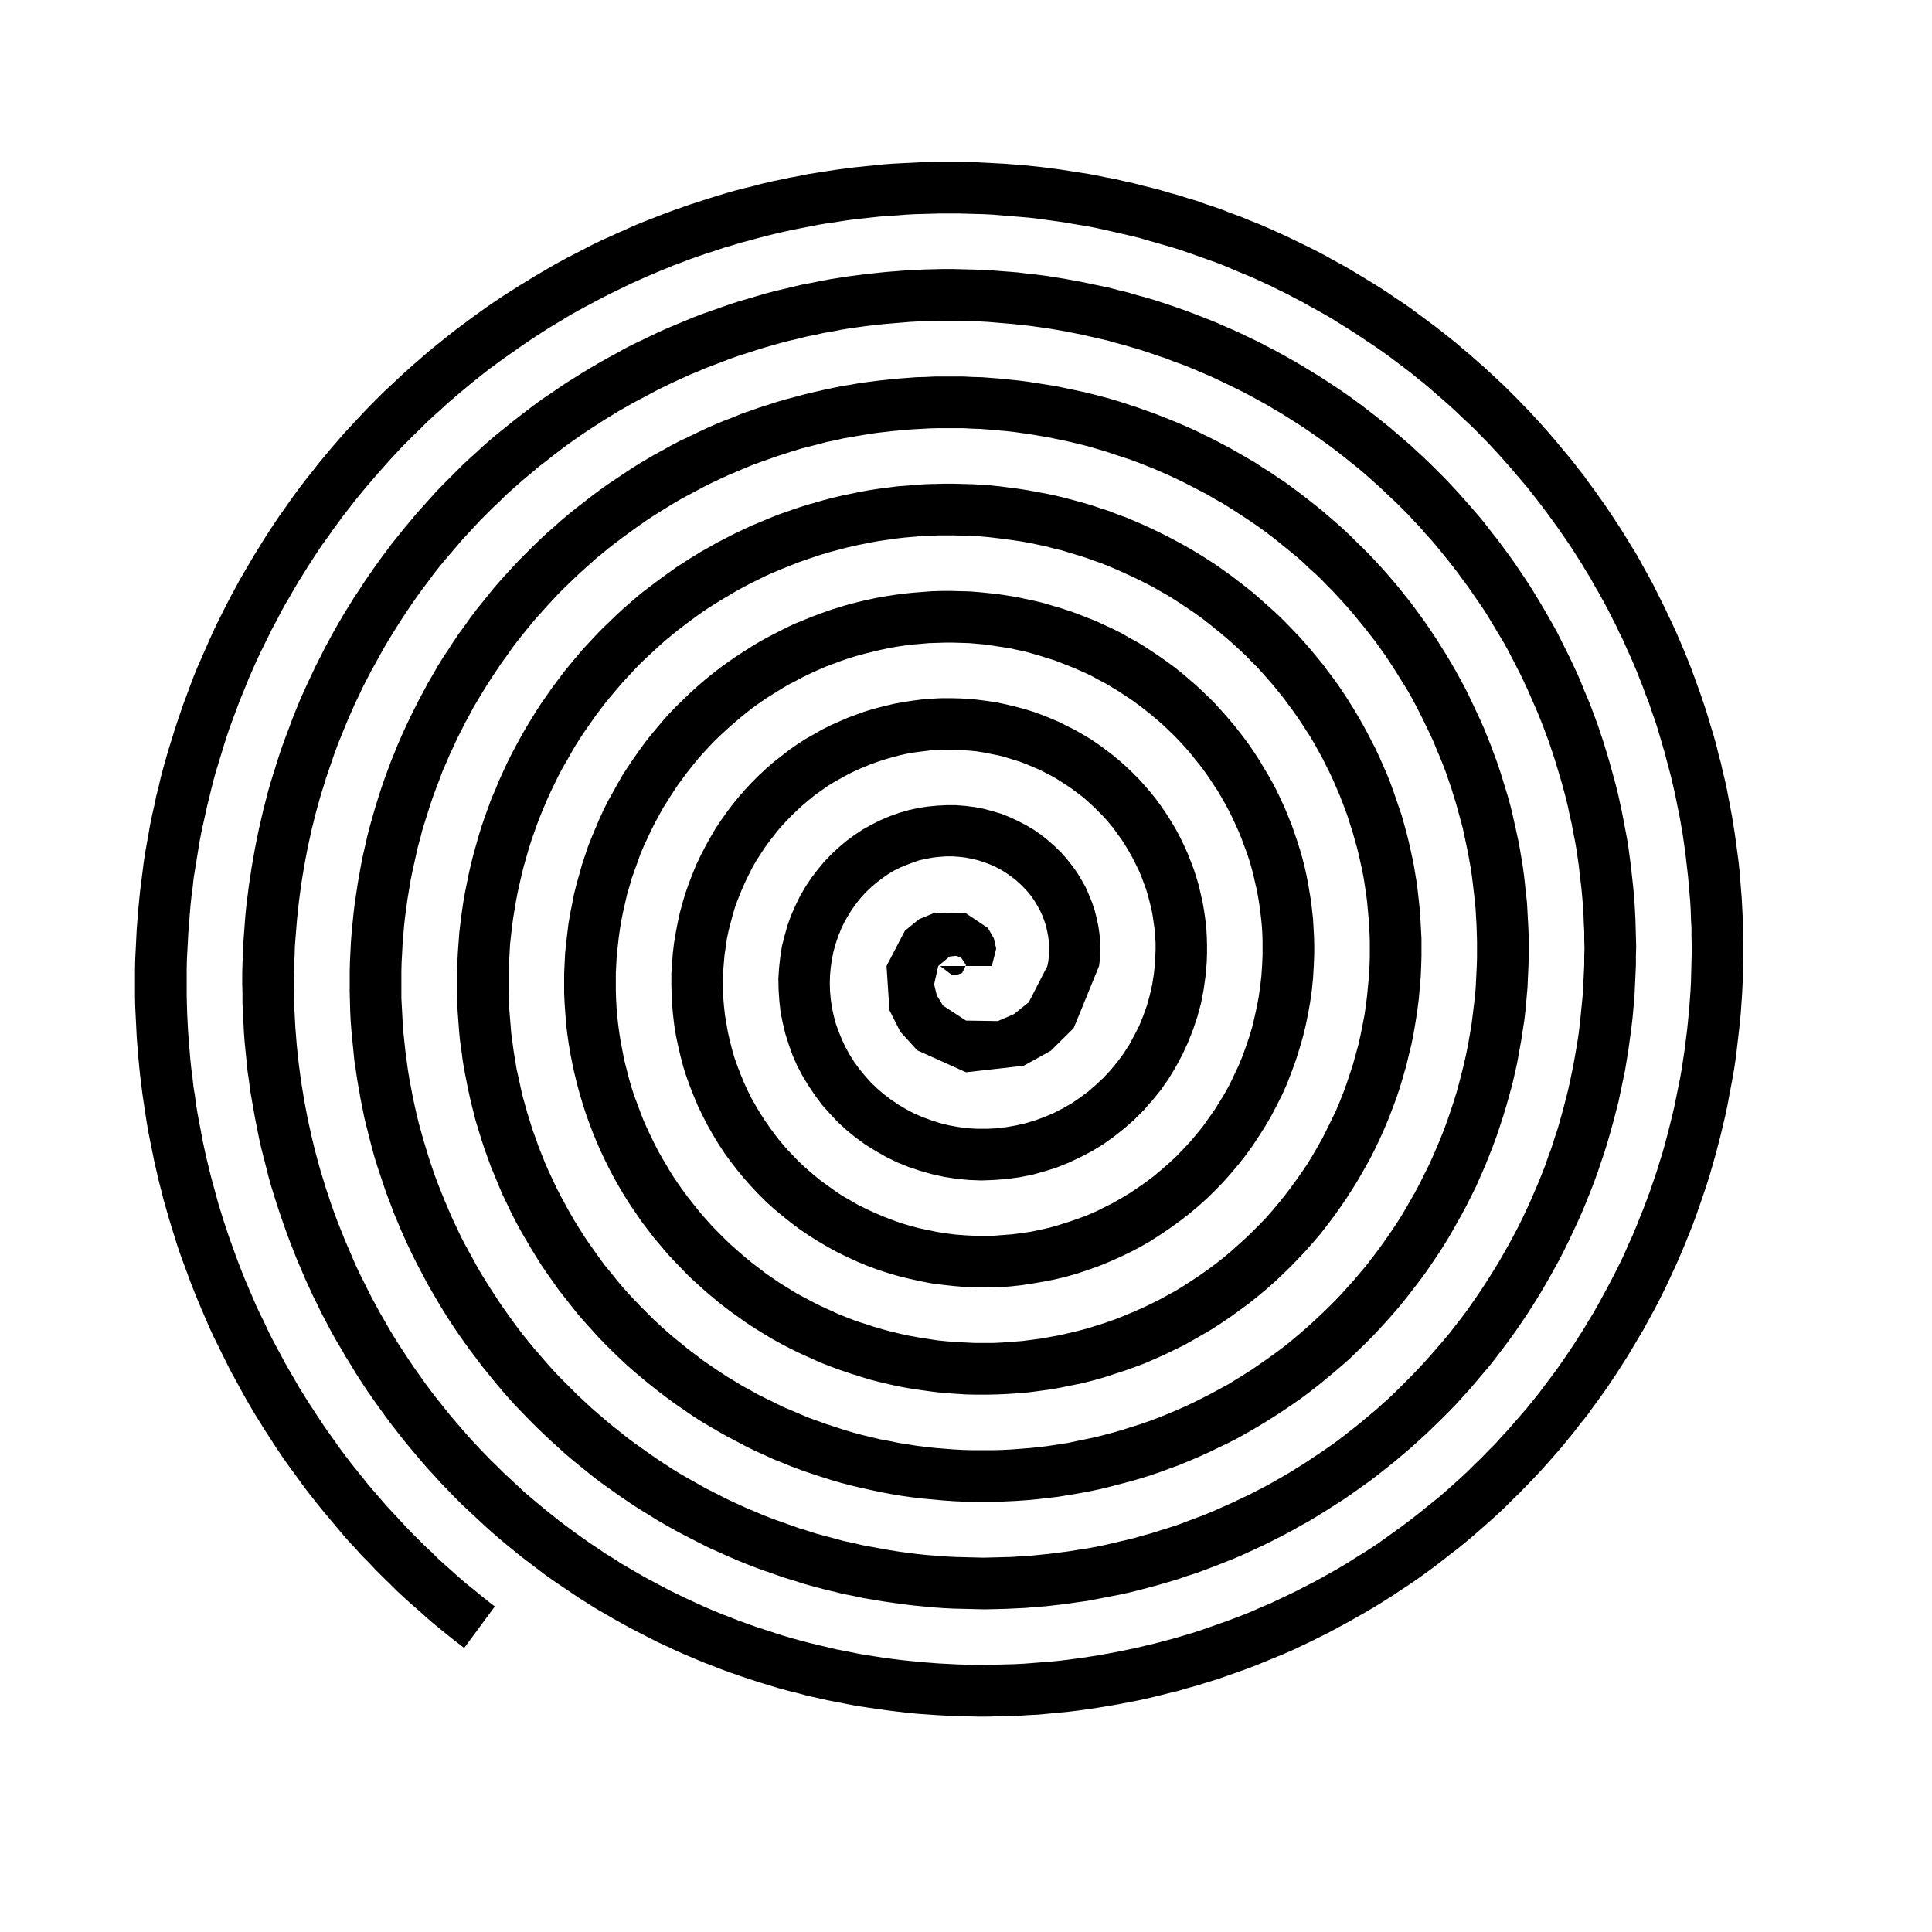 <?xml version="1.0" encoding="utf-8"?>
<svg id="svg-filter" viewBox="0 0 800 800" xmlns="http://www.w3.org/2000/svg"><path fill="currentColor" d="M410.7,400 412.5,392.8 411.5,388.5 409.1,384.3 400,378.2 387.2,377.9 380.6,380.6 374.7,385.4 367.1,400 368.3,418.3 372.8,427.2 379.8,434.9 400,444 423.9,441.3 435.1,435.1 444.6,425.7 455.1,400 455.5,396.8 455.6,393.5 455.5,390.2 455.3,386.9 454.8,383.5 454.1,380.2 453.3,377 452.2,373.7 450.9,370.5 449.5,367.3 447.8,364.3 446,361.3 443.9,358.4 441.7,355.6 439.3,352.9 436.7,350.4 434,348 431.1,345.7 428.1,343.6 424.9,341.7 421.6,340 418.2,338.4 414.7,337 411,335.9 407.3,334.9 403.6,334.2 399.7,333.7 395.8,333.4 391.9,333.4 388,333.6 384,334 380.1,334.6 376.1,335.5 372.3,336.6 368.4,338 364.6,339.6 361,341.4 357.4,343.4 353.9,345.7 350.5,348.2 347.3,350.9 344.2,353.8 341.2,356.9 338.5,360.2 335.9,363.6 333.5,367.2 331.3,371 329.4,374.9 327.6,379 326.1,383.1 324.9,387.4 323.8,391.7 323.1,396.2 322.6,400.7 322.3,405.2 322.4,409.8 322.7,414.4 323.2,419 324.1,423.5 325.2,428.1 326.6,432.5 328.2,437 330.1,441.3 332.3,445.5 334.8,449.6 337.5,453.6 340.4,457.5 343.6,461.1 347,464.7 350.6,468 354.4,471.1 358.4,474 362.6,476.6 367,479.1 371.5,481.3 376.2,483.2 381,484.8 385.9,486.2 390.9,487.3 396,488.1 401.2,488.6 406.4,488.8 411.6,488.6 416.8,488.2 422,487.5 427.2,486.5 432.3,485.1 437.4,483.5 442.4,481.5 447.3,479.2 452.1,476.7 456.7,473.9 461.2,470.7 465.5,467.3 469.6,463.7 473.5,459.8 477.2,455.6 480.7,451.3 483.9,446.7 486.8,441.9 489.5,436.9 491.9,431.7 494,426.4 495.8,421 497.3,415.5 498.4,409.8 499.2,404.1 499.7,398.3 499.8,394.8 499.8,391.2 499.7,387.7 499.5,384.2 499.1,380.7 498.6,377.2 498,373.7 497.2,370.2 496.4,366.7 495.4,363.3 494.3,359.9 493,356.5 491.7,353.2 490.2,349.9 488.6,346.6 486.9,343.4 485,340.2 483.1,337.2 481,334.1 478.9,331.2 476.6,328.3 474.2,325.5 471.7,322.7 469.1,320.1 466.4,317.5 463.7,315.1 460.8,312.7 457.8,310.4 454.8,308.2 451.7,306.1 448.5,304.2 445.2,302.3 441.8,300.6 438.4,298.9 434.9,297.4 431.4,296 427.8,294.7 424.2,293.6 420.5,292.6 416.7,291.7 413,290.9 409.1,290.3 405.3,289.8 401.5,289.4 397.6,289.2 393.7,289.1 389.8,289.1 385.9,289.3 382,289.6 378.1,290.1 374.2,290.7 370.3,291.4 366.5,292.3 362.6,293.3 358.8,294.4 355.1,295.7 351.3,297.1 347.6,298.7 344,300.3 340.4,302.1 336.9,304.1 333.4,306.1 330,308.3 326.7,310.6 323.5,313.1 320.3,315.6 317.2,318.3 314.2,321.1 311.3,324 308.5,327 305.8,330.1 303.2,333.3 300.8,336.5 298.4,339.9 296.1,343.4 294,347 292,350.6 290.1,354.3 288.3,358.1 286.7,362 285.2,365.9 283.8,369.9 282.6,373.9 281.5,378 280.6,382.1 279.8,386.3 279.1,390.5 278.6,394.7 278.3,398.9 278,403.2 278,407.5 278.1,411.8 278.3,416.1 278.7,420.3 279.2,424.6 279.9,428.9 280.8,433.1 281.8,437.4 282.9,441.6 284.2,445.7 285.7,449.9 287.3,453.9 289,458 290.9,461.9 292.9,465.8 295.1,469.7 297.4,473.5 299.8,477.2 302.4,480.8 305.1,484.3 307.9,487.7 310.9,491.1 313.9,494.3 317.1,497.5 320.4,500.5 323.9,503.4 327.4,506.2 331,508.9 334.8,511.5 338.6,513.9 342.5,516.2 346.5,518.4 350.6,520.4 354.7,522.3 359,524.1 363.3,525.7 367.6,527.1 372,528.4 376.5,529.5 381,530.5 385.6,531.4 390.2,532 394.8,532.5 399.4,532.9 404.1,533.1 408.7,533.1 413.4,533 418.1,532.7 422.8,532.2 427.4,531.5 432.1,530.7 436.7,529.8 441.3,528.7 445.9,527.4 450.4,525.9 454.9,524.3 459.3,522.5 463.6,520.6 468,518.5 472.2,516.3 476.4,513.9 480.4,511.3 484.4,508.6 488.3,505.8 492.2,502.8 495.9,499.7 499.5,496.5 503,493.1 506.4,489.6 509.6,486 512.8,482.2 515.8,478.4 518.7,474.4 521.4,470.3 524,466.2 526.5,461.9 528.8,457.5 531,453.1 533,448.6 534.8,443.9 536.5,439.3 538,434.5 539.4,429.7 540.6,424.9 541.6,420 542.5,415 543.2,410.1 543.7,405 544,400 544.2,395 544.2,391.3 544.1,387.7 543.9,384.1 543.7,380.5 543.3,376.9 542.9,373.3 542.3,369.7 541.7,366.1 541,362.5 540.2,358.9 539.3,355.4 538.3,351.9 537.2,348.4 536,344.9 534.8,341.4 533.4,338 532,334.6 530.5,331.3 528.9,327.9 527.2,324.6 525.4,321.4 523.5,318.2 521.6,315 519.6,311.9 517.5,308.8 515.3,305.8 513,302.8 510.7,299.9 508.3,297.1 505.8,294.3 503.3,291.5 500.6,288.8 497.9,286.2 495.2,283.7 492.3,281.2 489.5,278.8 486.5,276.4 483.5,274.2 480.4,272 477.3,269.9 474.1,267.8 470.8,265.8 467.5,264 464.2,262.1 460.8,260.4 457.3,258.8 453.9,257.2 450.3,255.8 446.8,254.4 443.2,253.1 439.5,251.9 435.8,250.8 432.1,249.7 428.4,248.8 424.6,248 420.9,247.2 417.1,246.6 413.2,246 409.4,245.6 405.5,245.2 401.7,244.9 397.8,244.8 393.9,244.7 390,244.7 386.1,244.8 382.2,245.1 378.3,245.4 374.4,245.8 370.6,246.3 366.7,246.9 362.8,247.6 359,248.4 355.2,249.3 351.3,250.3 347.6,251.4 343.8,252.6 340.1,253.9 336.4,255.3 332.7,256.8 329,258.3 325.4,260 321.9,261.8 318.4,263.6 314.9,265.5 311.4,267.6 308.1,269.7 304.7,271.9 301.4,274.2 298.2,276.5 295,279 291.9,281.5 288.9,284.1 285.9,286.8 283,289.6 280.1,292.4 277.3,295.3 274.6,298.3 272,301.4 269.4,304.5 266.9,307.7 264.5,311 262.2,314.3 259.9,317.7 257.7,321.1 255.7,324.6 253.7,328.2 251.7,331.8 249.9,335.4 248.2,339.1 246.6,342.9 245,346.7 243.5,350.5 242.2,354.4 240.9,358.3 239.8,362.3 238.7,366.2 237.7,370.2 236.9,374.3 236.1,378.3 235.4,382.4 234.9,386.5 234.4,390.7 234,394.8 233.8,398.9 233.6,403.1 233.6,407.3 233.6,411.4 233.8,415.6 234.1,419.8 234.4,424 234.9,428.1 235.5,432.3 236.2,436.4 237,440.5 237.9,444.6 238.9,448.7 240,452.8 241.2,456.8 242.5,460.9 243.9,464.8 245.4,468.8 247,472.7 248.7,476.6 250.5,480.4 252.4,484.2 254.4,488 256.5,491.7 258.7,495.4 261,499 263.4,502.5 265.8,506 268.4,509.4 271,512.8 273.8,516.1 276.6,519.4 279.5,522.5 282.5,525.6 285.5,528.7 288.7,531.6 291.9,534.5 295.2,537.3 298.5,540 302,542.7 305.5,545.2 309,547.7 312.7,550.1 316.4,552.4 320.1,554.6 323.9,556.7 327.8,558.7 331.7,560.6 335.7,562.4 339.7,564.2 343.8,565.8 347.9,567.3 352,568.7 356.2,570 360.4,571.3 364.7,572.4 369,573.4 373.3,574.3 377.7,575.1 382,575.7 386.4,576.3 390.8,576.8 395.2,577.1 399.7,577.4 404.1,577.5 408.5,577.5 413,577.4 417.4,577.2 421.9,576.9 426.3,576.5 430.8,575.9 435.2,575.3 439.6,574.5 444,573.6 448.4,572.7 452.7,571.6 457,570.4 461.3,569 465.6,567.6 469.8,566.1 474.1,564.5 478.2,562.7 482.3,560.9 486.4,558.9 490.5,556.9 494.4,554.7 498.4,552.4 502.3,550.1 506.1,547.6 509.8,545.1 513.5,542.4 517.2,539.7 520.8,536.8 524.3,533.9 527.7,530.9 531,527.8 534.3,524.6 537.5,521.3 540.7,517.9 543.7,514.5 546.7,511 549.5,507.4 552.3,503.7 555,499.9 557.6,496.1 560.1,492.2 562.5,488.3 564.8,484.3 567.1,480.2 569.2,476.1 571.2,471.9 573.1,467.7 574.9,463.4 576.6,459 578.2,454.7 579.7,450.2 581,445.8 582.3,441.3 583.4,436.7 584.5,432.2 585.4,427.6 586.2,422.9 586.9,418.3 587.5,413.6 587.9,409 588.3,404.3 588.5,399.5 588.6,395.9 588.6,392.2 588.6,388.5 588.4,384.9 588.2,381.2 588,377.5 587.6,373.8 587.2,370.2 586.8,366.5 586.2,362.9 585.6,359.2 584.9,355.6 584.1,352 583.3,348.4 582.4,344.8 581.4,341.2 580.4,337.6 579.2,334.1 578,330.6 576.8,327.1 575.5,323.6 574.1,320.1 572.6,316.7 571.1,313.3 569.5,309.9 567.8,306.6 566.1,303.3 564.3,300 562.4,296.7 560.5,293.5 558.5,290.3 556.5,287.2 554.4,284.1 552.2,281 549.9,278 547.7,275 545.3,272.1 542.9,269.2 540.4,266.3 537.9,263.5 535.3,260.8 532.7,258.1 530,255.4 527.2,252.8 524.4,250.3 521.6,247.8 518.7,245.3 515.7,242.9 512.7,240.6 509.7,238.3 506.6,236.1 503.5,233.9 500.3,231.8 497.1,229.8 493.8,227.8 490.5,225.9 487.2,224.1 483.8,222.3 480.4,220.6 476.9,218.9 473.4,217.3 469.9,215.8 466.4,214.3 462.8,213 459.2,211.6 455.5,210.4 451.9,209.2 448.2,208.1 444.5,207.1 440.7,206.1 437,205.2 433.2,204.4 429.4,203.7 425.6,203 421.8,202.4 418,201.9 414.1,201.4 410.3,201 406.4,200.7 402.5,200.5 398.6,200.4 394.8,200.3 390.9,200.3 387,200.4 383.1,200.5 379.2,200.8 375.3,201.1 371.4,201.4 367.6,201.9 363.7,202.4 359.8,203 356,203.7 352.1,204.5 348.3,205.3 344.5,206.2 340.7,207.2 336.9,208.3 333.1,209.4 329.4,210.6 325.7,211.9 322,213.2 318.3,214.7 314.7,216.2 311.1,217.7 307.5,219.4 303.9,221.1 300.4,222.9 296.9,224.7 293.4,226.7 290,228.6 286.6,230.7 283.3,232.8 279.9,235 276.7,237.3 273.5,239.6 270.3,242 267.1,244.4 264,246.9 261,249.5 258,252.1 255.1,254.8 252.2,257.6 249.3,260.4 246.5,263.3 243.8,266.2 241.1,269.1 238.5,272.2 235.9,275.3 233.4,278.4 231,281.6 228.6,284.8 226.3,288.1 224,291.4 221.8,294.8 219.7,298.2 217.6,301.7 215.6,305.2 213.7,308.7 211.8,312.3 210,315.9 208.3,319.6 206.6,323.3 205.1,327 203.5,330.7 202.1,334.5 200.7,338.4 199.4,342.2 198.2,346.1 197.1,350 196,353.9 195,357.9 194.1,361.8 193.3,365.8 192.5,369.8 191.8,373.8 191.2,377.9 190.7,381.9 190.2,386 189.9,390.1 189.6,394.2 189.4,398.2 189.2,402.3 189.2,406.4 189.2,410.6 189.3,414.7 189.5,418.8 189.8,422.9 190.1,427 190.5,431.1 191.1,435.2 191.6,439.2 192.3,443.3 193.1,447.4 193.9,451.4 194.8,455.5 195.8,459.5 196.8,463.5 198,467.5 199.2,471.4 200.5,475.4 201.9,479.3 203.3,483.2 204.9,487 206.5,490.9 208.1,494.7 209.9,498.4 211.7,502.2 213.6,505.9 215.6,509.6 217.7,513.2 219.8,516.8 222,520.4 224.2,523.9 226.6,527.4 229,530.8 231.4,534.2 234,537.5 236.6,540.8 239.2,544.1 242,547.3 244.8,550.4 247.6,553.5 250.5,556.5 253.5,559.5 256.5,562.4 259.6,565.3 262.8,568.1 266,570.8 269.3,573.5 272.6,576.1 276,578.7 279.4,581.2 282.9,583.6 286.4,586 289.9,588.3 293.6,590.5 297.2,592.6 300.9,594.7 304.7,596.7 308.5,598.7 312.3,600.6 316.1,602.3 320,604.1 324,605.7 327.9,607.3 331.9,608.8 336,610.2 340,611.5 344.1,612.8 348.2,614 352.4,615.1 356.6,616.1 360.7,617 364.9,617.9 369.2,618.7 373.4,619.4 377.7,620 381.9,620.5 386.2,620.9 390.5,621.3 394.8,621.6 399.1,621.8 403.4,621.9 407.8,621.9 412.1,621.9 416.4,621.7 420.7,621.5 425,621.2 429.4,620.8 433.7,620.3 438,619.8 442.3,619.1 446.5,618.4 450.8,617.6 455.1,616.7 459.3,615.7 463.5,614.6 467.7,613.5 471.9,612.3 476.1,611 480.2,609.6 484.3,608.1 488.4,606.6 492.5,604.9 496.5,603.2 500.5,601.4 504.4,599.5 508.4,597.6 512.3,595.6 516.1,593.5 519.9,591.3 523.7,589 527.4,586.7 531.1,584.3 534.8,581.8 538.4,579.3 541.9,576.7 545.4,574 548.8,571.2 552.2,568.4 555.6,565.5 558.9,562.6 562.1,559.5 565.3,556.4 568.4,553.3 571.4,550.1 574.4,546.8 577.3,543.5 580.2,540.1 583,536.6 585.7,533.1 588.4,529.6 591,526 593.5,522.3 596,518.6 598.4,514.8 600.7,511 602.9,507.1 605.1,503.2 607.2,499.3 609.2,495.3 611.2,491.3 613,487.2 614.8,483.1 616.5,478.9 618.1,474.8 619.7,470.5 621.1,466.3 622.5,462 623.8,457.7 625,453.4 626.2,449 627.2,444.7 628.2,440.2 629,435.8 629.8,431.4 630.5,426.9 631.2,422.4 631.7,418 632.1,413.5 632.5,408.9 632.7,404.4 632.9,399.9 633,396.2 633,392.5 633,388.8 632.9,385.1 632.7,381.3 632.5,377.6 632.3,373.9 631.9,370.2 631.5,366.5 631.1,362.8 630.6,359.1 630,355.4 629.4,351.8 628.7,348.1 627.9,344.4 627.1,340.8 626.3,337.2 625.4,333.5 624.4,329.9 623.3,326.3 622.2,322.7 621.1,319.2 619.9,315.6 618.6,312.1 617.3,308.6 615.9,305.1 614.5,301.6 613,298.2 611.4,294.8 609.8,291.4 608.2,288 606.5,284.6 604.7,281.3 602.9,278 601,274.7 599.1,271.5 597.1,268.3 595.1,265.1 593,261.9 590.9,258.8 588.7,255.7 586.5,252.7 584.2,249.6 581.9,246.7 579.5,243.7 577.1,240.8 574.6,237.9 572.1,235.1 569.5,232.3 566.9,229.5 564.2,226.8 561.5,224.2 558.8,221.5 556,218.9 553.2,216.4 550.3,213.9 547.4,211.4 544.4,209 541.5,206.7 538.4,204.3 535.4,202.1 532.3,199.8 529.1,197.7 525.9,195.5 522.7,193.5 519.5,191.4 516.2,189.5 512.9,187.6 509.6,185.7 506.2,183.9 502.8,182.1 499.3,180.4 495.9,178.7 492.4,177.1 488.9,175.6 485.3,174.1 481.8,172.7 478.2,171.3 474.6,170 470.9,168.7 467.3,167.5 463.6,166.3 459.9,165.2 456.2,164.2 452.4,163.2 448.7,162.3 444.9,161.5 441.1,160.7 437.3,159.9 433.5,159.3 429.7,158.7 425.9,158.1 422,157.6 418.2,157.2 414.3,156.8 410.5,156.5 406.6,156.2 402.7,156.1 398.8,155.9 394.9,155.9 391.1,155.9 387.2,155.9 383.3,156.1 379.4,156.2 375.5,156.5 371.6,156.8 367.7,157.2 363.9,157.6 360,158.1 356.1,158.6 352.3,159.3 348.4,159.9 344.6,160.7 340.8,161.5 336.9,162.4 333.1,163.3 329.4,164.3 325.6,165.3 321.8,166.4 318.1,167.6 314.3,168.8 310.6,170.1 306.9,171.4 303.3,172.9 299.6,174.3 296,175.8 292.4,177.4 288.8,179.1 285.3,180.8 281.7,182.5 278.2,184.3 274.8,186.2 271.3,188.1 267.9,190.1 264.5,192.1 261.2,194.2 257.9,196.4 254.6,198.6 251.3,200.8 248.1,203.1 244.9,205.5 241.8,207.9 238.7,210.3 235.6,212.8 232.5,215.4 229.6,218 226.6,220.6 223.7,223.3 220.8,226.1 218,228.9 215.2,231.7 212.5,234.6 209.8,237.5 207.1,240.5 204.5,243.5 202,246.6 199.5,249.7 197,252.8 194.6,256 192.3,259.3 189.9,262.5 187.7,265.8 185.5,269.2 183.3,272.5 181.2,275.9 179.2,279.4 177.2,282.8 175.3,286.4 173.4,289.9 171.6,293.5 169.8,297.1 168.1,300.7 166.4,304.4 164.8,308.1 163.3,311.8 161.8,315.5 160.4,319.3 159,323.1 157.7,326.9 156.5,330.7 155.3,334.6 154.2,338.4 153.1,342.3 152.1,346.2 151.2,350.2 150.3,354.1 149.5,358.1 148.8,362 148.1,366 147.5,370 146.9,374 146.4,378.1 146,382.1 145.6,386.1 145.3,390.2 145.1,394.2 144.9,398.3 144.8,402.3 144.8,406.4 144.8,410.5 144.9,414.5 145,418.6 145.2,422.7 145.5,426.7 145.9,430.8 146.3,434.8 146.7,438.9 147.3,442.9 147.9,447 148.6,451 149.3,455 150.1,459 150.9,463 151.9,467 152.9,471 153.9,474.9 155,478.9 156.2,482.8 157.5,486.7 158.8,490.6 160.1,494.4 161.6,498.3 163,502.1 164.6,505.9 166.2,509.7 167.9,513.5 169.6,517.2 171.4,520.9 173.3,524.6 175.2,528.2 177.1,531.8 179.2,535.4 181.3,539 183.4,542.5 185.6,546 187.9,549.5 190.2,552.9 192.6,556.3 195,559.6 197.5,562.9 200,566.2 202.6,569.4 205.2,572.6 207.9,575.8 210.6,578.9 213.4,582 216.3,585 219.2,588 222.1,590.9 225.1,593.8 228.1,596.6 231.2,599.4 234.3,602.2 237.5,604.9 240.7,607.5 243.9,610.1 247.2,612.7 250.6,615.2 254,617.6 257.4,620 260.8,622.3 264.3,624.6 267.9,626.8 271.4,629 275,631.1 278.7,633.2 282.4,635.2 286.1,637.1 289.8,639 293.6,640.9 297.4,642.6 301.2,644.3 305.1,646 309,647.6 312.9,649.1 316.8,650.5 320.8,651.9 324.8,653.3 328.8,654.5 332.8,655.8 336.8,656.9 340.9,658 345,659 349.1,660 353.2,660.8 357.4,661.7 361.5,662.4 365.7,663.1 369.9,663.7 374.1,664.3 378.3,664.8 382.5,665.2 386.7,665.6 390.9,665.9 395.1,666.1 399.4,666.2 403.6,666.3 407.8,666.4 412.1,666.3 416.3,666.2 420.6,666 424.8,665.8 429,665.4 433.3,665.1 437.5,664.6 441.7,664.1 445.9,663.5 450.2,662.9 454.4,662.1 458.5,661.3 462.7,660.5 466.9,659.6 471,658.6 475.2,657.5 479.3,656.4 483.4,655.2 487.5,654 491.5,652.6 495.6,651.3 499.6,649.8 503.6,648.3 507.6,646.7 511.6,645.1 515.5,643.4 519.4,641.6 523.3,639.8 527.1,637.9 531,635.9 534.8,633.9 538.5,631.8 542.3,629.7 545.9,627.5 549.6,625.2 553.2,622.9 556.8,620.6 560.4,618.1 563.9,615.6 567.4,613.1 570.8,610.5 574.2,607.8 577.6,605.1 580.9,602.3 584.2,599.5 587.4,596.6 590.6,593.7 593.7,590.7 596.8,587.7 599.9,584.6 602.9,581.5 605.8,578.3 608.7,575.1 611.5,571.8 614.3,568.5 617.1,565.2 619.8,561.7 622.4,558.3 625,554.8 627.5,551.3 630,547.7 632.4,544.1 634.8,540.4 637.1,536.7 639.3,533 641.5,529.2 643.6,525.4 645.7,521.6 647.7,517.7 649.6,513.8 651.5,509.8 653.3,505.9 655.1,501.9 656.8,497.8 658.4,493.8 660,489.7 661.5,485.6 662.9,481.4 664.3,477.3 665.6,473.1 666.8,468.9 668,464.6 669.1,460.4 670.2,456.1 671.1,451.8 672,447.5 672.9,443.2 673.6,438.9 674.3,434.6 674.9,430.2 675.5,425.8 676,421.5 676.4,417.1 676.8,412.7 677,408.3 677.2,403.9 677.4,399.5 677.4,395.7 677.5,392 677.4,388.2 677.3,384.5 677.2,380.8 677,377 676.8,373.3 676.5,369.6 676.1,365.8 675.7,362.1 675.3,358.4 674.8,354.7 674.3,350.9 673.7,347.2 673,343.5 672.3,339.8 671.6,336.2 670.8,332.5 670,328.8 669.1,325.2 668.1,321.5 667.1,317.9 666.1,314.3 665,310.7 663.9,307.1 662.7,303.5 661.5,299.9 660.2,296.4 658.9,292.9 657.5,289.4 656,285.9 654.6,282.4 653.1,278.9 651.5,275.5 649.9,272.1 648.2,268.7 646.5,265.3 644.8,261.9 643,258.6 641.1,255.3 639.2,252 637.3,248.8 635.3,245.5 633.3,242.3 631.2,239.1 629.1,236 627,232.9 624.8,229.8 622.5,226.7 620.3,223.7 617.9,220.7 615.6,217.7 613.2,214.7 610.7,211.8 608.2,208.9 605.7,206.1 603.2,203.3 600.6,200.5 597.9,197.7 595.2,195 592.5,192.3 589.8,189.7 587,187.1 584.2,184.5 581.3,182 578.4,179.5 575.5,177 572.5,174.6 569.5,172.2 566.5,169.9 563.5,167.6 560.4,165.3 557.3,163.1 554.1,160.9 550.9,158.8 547.7,156.7 544.5,154.7 541.2,152.7 537.9,150.7 534.6,148.8 531.2,146.9 527.9,145.1 524.4,143.3 521,141.5 517.6,139.9 514.1,138.2 510.6,136.6 507.1,135.1 503.5,133.5 500,132.1 496.4,130.7 492.8,129.3 489.2,128 485.5,126.7 481.9,125.5 478.2,124.3 474.5,123.2 470.8,122.2 467.1,121.1 463.3,120.2 459.6,119.2 455.8,118.4 452,117.6 448.2,116.8 444.4,116.1 440.6,115.4 436.8,114.8 433,114.2 429.1,113.7 425.3,113.3 421.4,112.8 417.6,112.5 413.7,112.2 409.8,111.9 405.9,111.7 402.1,111.6 398.2,111.5 394.3,111.4 390.4,111.4 386.5,111.5 382.6,111.6 378.7,111.8 374.8,112 371,112.3 367.1,112.6 363.2,113 359.3,113.4 355.5,113.9 351.6,114.4 347.7,115 343.9,115.6 340,116.3 336.2,117.1 332.4,117.8 328.6,118.7 324.8,119.6 321,120.5 317.2,121.5 313.4,122.6 309.7,123.7 305.9,124.8 302.2,126 298.5,127.3 294.8,128.6 291.1,129.9 287.4,131.3 283.8,132.8 280.2,134.3 276.6,135.8 273,137.4 269.4,139.1 265.9,140.8 262.3,142.5 258.8,144.3 255.4,146.2 251.9,148.1 248.5,150 245.1,152 241.7,154 238.4,156.1 235,158.2 231.7,160.4 228.5,162.6 225.2,164.8 222,167.1 218.8,169.5 215.7,171.9 212.6,174.3 209.5,176.8 206.4,179.3 203.4,181.8 200.4,184.4 197.5,187.1 194.6,189.7 191.7,192.4 188.9,195.2 186.1,198 183.3,200.8 180.5,203.7 177.9,206.6 175.2,209.6 172.6,212.5 170,215.6 167.5,218.6 165,221.7 162.5,224.8 160.1,228 157.7,231.2 155.4,234.4 153.1,237.7 150.9,240.9 148.7,244.3 146.5,247.6 144.4,251 142.3,254.4 140.3,257.8 138.3,261.3 136.4,264.8 134.5,268.3 132.7,271.9 130.9,275.4 129.2,279 127.5,282.6 125.8,286.3 124.2,289.9 122.7,293.6 121.2,297.3 119.8,301.1 118.4,304.8 117,308.6 115.7,312.4 114.5,316.2 113.3,320 112.1,323.9 111,327.7 110,331.6 109,335.5 108.1,339.4 107.2,343.3 106.4,347.2 105.6,351.2 104.9,355.1 104.2,359.1 103.6,363.1 103,367.1 102.5,371.1 102,375.1 101.6,379.1 101.3,383.1 101,387.1 100.7,391.1 100.6,395.1 100.4,399.2 100.3,403.2 100.3,407.2 100.4,411.3 100.4,415.3 100.6,419.4 100.8,423.4 101,427.4 101.3,431.5 101.7,435.5 102.1,439.5 102.5,443.5 103.1,447.6 103.6,451.6 104.3,455.6 105,459.6 105.7,463.5 106.5,467.5 107.3,471.5 108.2,475.5 109.2,479.4 110.2,483.3 111.2,487.3 112.3,491.2 113.5,495.1 114.7,498.9 116,502.8 117.3,506.6 118.7,510.5 120.1,514.3 121.6,518.1 123.1,521.9 124.7,525.6 126.3,529.4 128,533.1 129.7,536.8 131.5,540.4 133.3,544.1 135.2,547.7 137.1,551.3 139.1,554.9 141.2,558.4 143.2,561.9 145.4,565.4 147.5,568.9 149.7,572.3 152,575.8 154.3,579.1 156.7,582.5 159.1,585.8 161.5,589.1 164,592.3 166.6,595.6 169.1,598.7 171.8,601.9 174.4,605 177.1,608.1 179.9,611.1 182.7,614.2 185.5,617.1 188.4,620.1 191.3,623 194.3,625.8 197.3,628.6 200.3,631.4 203.4,634.2 206.5,636.9 209.6,639.5 212.8,642.1 216,644.7 219.3,647.2 222.6,649.7 225.9,652.2 229.3,654.6 232.7,656.9 236.1,659.2 239.5,661.5 243,663.7 246.5,665.9 250.1,668 253.7,670.1 257.3,672.1 260.9,674.1 264.6,676 268.3,677.9 272,679.8 275.7,681.5 279.5,683.3 283.3,685 287.1,686.6 290.9,688.2 294.8,689.7 298.6,691.2 302.5,692.6 306.5,694 310.4,695.3 314.4,696.6 318.3,697.8 322.3,699 326.3,700.1 330.4,701.1 334.4,702.2 338.5,703.1 342.5,704 346.6,704.8 350.7,705.6 354.8,706.4 358.9,707 363,707.6 367.2,708.2 371.3,708.7 375.5,709.2 379.6,709.6 383.8,709.9 388,710.2 392.1,710.4 396.3,710.6 400.5,710.7 404.7,710.8 408.9,710.8 413.1,710.7 417.2,710.6 421.4,710.5 425.6,710.2 429.8,710 434,709.6 438.2,709.2 442.3,708.8 446.5,708.3 450.7,707.7 454.8,707.1 459,706.4 463.1,705.7 467.2,704.9 471.4,704.1 475.5,703.2 479.6,702.2 483.6,701.2 487.7,700.2 491.8,699 495.8,697.9 499.9,696.6 503.9,695.4 507.9,694 511.9,692.6 515.8,691.2 519.8,689.7 523.7,688.1 527.6,686.5 531.5,684.9 535.4,683.2 539.2,681.4 543,679.6 546.8,677.7 550.6,675.8 554.3,673.8 558,671.8 561.7,669.7 565.4,667.6 569,665.5 572.7,663.2 576.2,661 579.8,658.6 583.3,656.3 586.8,653.9 590.3,651.4 593.7,648.9 597.1,646.3 600.4,643.7 603.8,641.1 607.1,638.4 610.3,635.7 613.5,632.9 616.7,630.1 619.9,627.2 623,624.3 626,621.3 629.1,618.3 632,615.3 635,612.2 637.9,609.1 640.8,605.9 643.6,602.7 646.4,599.5 649.1,596.2 651.8,592.9 654.4,589.5 657.1,586.2 659.6,582.7 662.1,579.3 664.6,575.8 667,572.3 669.4,568.7 671.7,565.1 674,561.5 676.2,557.8 678.4,554.1 680.6,550.4 682.6,546.7 684.7,542.9 686.7,539.1 688.6,535.3 690.5,531.4 692.3,527.5 694.1,523.6 695.8,519.7 697.5,515.7 699.1,511.7 700.7,507.7 702.2,503.7 703.6,499.7 705,495.6 706.4,491.5 707.7,487.4 708.9,483.3 710.1,479.1 711.2,475 712.3,470.8 713.3,466.6 714.3,462.4 715.2,458.2 716,453.9 716.8,449.7 717.6,445.4 718.3,441.2 718.9,436.9 719.4,432.6 719.9,428.3 720.4,424 720.8,419.7 721.1,415.4 721.4,411.1 721.6,406.7 721.8,402.4 721.9,398.1 721.9,394.3 721.9,390.6 721.8,386.8 721.7,383 721.6,379.3 721.4,375.5 721.2,371.8 720.9,368 720.6,364.3 720.3,360.5 719.9,356.8 719.4,353 718.9,349.3 718.4,345.6 717.8,341.8 717.2,338.1 716.5,334.4 715.8,330.7 715.1,327 714.3,323.3 713.4,319.6 712.6,316 711.6,312.3 710.7,308.6 709.7,305 708.6,301.4 707.5,297.7 706.4,294.1 705.2,290.5 704,287 702.7,283.4 701.4,279.8 700.1,276.3 698.7,272.8 697.3,269.3 695.8,265.8 694.3,262.3 692.7,258.8 691.1,255.4 689.5,252 687.8,248.6 686.1,245.2 684.4,241.8 682.6,238.5 680.7,235.1 678.9,231.8 677,228.5 675,225.3 673,222 671,218.8 668.9,215.6 666.8,212.4 664.7,209.3 662.5,206.2 660.3,203.1 658,200 655.8,196.9 653.4,193.9 651.1,190.9 648.7,188 646.2,185 643.8,182.1 641.3,179.2 638.8,176.4 636.2,173.5 633.6,170.7 631,168 628.3,165.2 625.6,162.5 622.9,159.8 620.1,157.2 617.3,154.6 614.5,152 611.6,149.5 608.7,146.9 605.8,144.5 602.9,142 599.9,139.6 596.9,137.2 593.9,134.9 590.8,132.6 587.7,130.3 584.6,128 581.5,125.8 578.3,123.7 575.1,121.5 571.9,119.4 568.7,117.4 565.4,115.4 562.1,113.4 558.8,111.4 555.4,109.5 552.1,107.7 548.7,105.8 545.3,104 541.9,102.3 538.4,100.6 534.9,98.9 531.5,97.3 528,95.7 524.4,94.1 520.9,92.6 517.3,91.2 513.7,89.7 510.1,88.4 506.5,87 502.9,85.7 499.2,84.5 495.6,83.2 491.9,82.1 488.2,80.9 484.5,79.9 480.8,78.8 477,77.8 473.3,76.9 469.5,75.9 465.8,75.1 462,74.2 458.2,73.5 454.4,72.7 450.6,72 446.8,71.4 442.9,70.8 439.1,70.2 435.3,69.7 431.4,69.2 427.6,68.8 423.7,68.4 419.8,68.1 416,67.8 412.1,67.6 408.2,67.4 404.3,67.2 400.4,67.1 396.6,67 392.7,67 388.8,67 384.9,67.1 381,67.2 377.1,67.4 373.2,67.6 369.3,67.8 365.5,68.1 361.6,68.5 357.7,68.9 353.8,69.3 350,69.8 346.1,70.3 342.3,70.9 338.4,71.5 334.6,72.1 330.7,72.9 326.9,73.6 323.1,74.4 319.3,75.2 315.4,76.1 311.7,77.1 307.9,78 304.1,79 300.3,80.1 296.6,81.2 292.8,82.4 289.1,83.6 285.4,84.8 281.7,86.1 278,87.4 274.3,88.8 270.7,90.2 267.1,91.6 263.4,93.1 259.8,94.7 256.2,96.3 252.7,97.9 249.1,99.5 245.6,101.2 242.1,103 238.6,104.8 235.1,106.6 231.6,108.5 228.2,110.4 224.8,112.4 221.4,114.4 218.1,116.4 214.7,118.5 211.4,120.6 208.1,122.7 204.8,124.9 201.6,127.1 198.4,129.4 195.2,131.7 192,134.1 188.9,136.4 185.7,138.9 182.7,141.3 179.6,143.8 176.6,146.3 173.6,148.9 170.6,151.5 167.7,154.1 164.8,156.8 161.9,159.5 159,162.2 156.2,165 153.4,167.8 150.7,170.6 148,173.5 145.3,176.4 142.6,179.3 140,182.3 137.4,185.3 134.9,188.3 132.3,191.4 129.9,194.5 127.4,197.6 125,200.7 122.6,203.9 120.3,207.1 118,210.4 115.7,213.6 113.5,216.9 111.3,220.2 109.2,223.5 107.1,226.9 105,230.3 103,233.7 101,237.1 99,240.6 97.1,244.1 95.2,247.6 93.4,251.1 91.6,254.7 89.8,258.3 88.1,261.9 86.5,265.5 84.9,269.1 83.3,272.8 81.7,276.4 80.2,280.1 78.8,283.8 77.4,287.6 76,291.3 74.7,295.1 73.4,298.9 72.2,302.6 71,306.5 69.8,310.3 68.7,314.1 67.6,318 66.6,321.8 65.7,325.7 64.7,329.6 63.9,333.5 63,337.4 62.2,341.3 61.5,345.3 60.8,349.2 60.1,353.2 59.5,357.1 59,361.1 58.5,365.1 58,369 57.6,373 57.2,377 56.9,381 56.6,385 56.4,389 56.2,393 56,397 55.9,401 55.9,405.1 55.9,409.1 55.9,413.1 56,417.1 56.2,421.1 56.4,425.1 56.6,429.2 56.9,433.2 57.2,437.2 57.6,441.2 58,445.2 58.5,449.2 59,453.2 59.6,457.2 60.2,461.2 60.8,465.1 61.5,469.1 62.3,473.1 63.1,477 63.9,481 64.8,484.9 65.7,488.8 66.7,492.7 67.7,496.7 68.8,500.5 69.9,504.4 71.1,508.3 72.3,512.2 73.5,516 74.8,519.8 76.2,523.6 77.6,527.4 79,531.2 80.5,535 82,538.7 83.6,542.5 85.2,546.2 86.8,549.9 88.5,553.6 90.3,557.2 92.1,560.9 93.9,564.5 95.7,568.1 97.7,571.7 99.6,575.2 101.6,578.8 103.6,582.3 105.7,585.8 107.8,589.2 110,592.7 112.2,596.1 114.4,599.5 116.7,602.9 119,606.2 121.4,609.5 123.8,612.8 126.2,616.1 128.7,619.3 131.2,622.5 133.8,625.7 136.4,628.8 139,631.9 141.6,635 144.3,638.1 147.1,641.1 149.8,644.1 152.7,647 155.5,650 158.4,652.9 161.3,655.7 164.2,658.6 167.2,661.4 170.2,664.1 173.3,666.8 176.3,669.5 179.4,672.2 182.6,674.8 185.8,677.4 189,679.9 192.2,682.4 204.9,665.2 201.8,662.8 198.8,660.4 195.9,658 192.9,655.6 190,653.1 187.1,650.5 184.3,648 181.4,645.4 178.7,642.7 175.9,640.1 173.2,637.4 170.5,634.7 167.8,631.9 165.2,629.1 162.6,626.3 160,623.5 157.5,620.6 155,617.7 152.5,614.8 150.1,611.8 147.7,608.8 145.3,605.8 143,602.8 140.7,599.7 138.5,596.6 136.3,593.5 134.1,590.4 132,587.2 129.9,584 127.8,580.8 125.8,577.6 123.8,574.4 121.9,571.1 120,567.8 118.1,564.5 116.3,561.1 114.5,557.8 112.7,554.4 111,551 109.4,547.5 107.7,544.1 106.1,540.7 104.6,537.2 103.1,533.7 101.6,530.2 100.2,526.7 98.8,523.1 97.5,519.6 96.2,516 94.9,512.4 93.7,508.8 92.5,505.2 91.4,501.6 90.3,498 89.3,494.3 88.3,490.7 87.3,487 86.4,483.3 85.5,479.6 84.7,476 83.9,472.3 83.2,468.5 82.5,464.8 81.8,461.1 81.2,457.4 80.7,453.6 80.1,449.9 79.7,446.1 79.2,442.4 78.8,438.6 78.5,434.9 78.2,431.1 77.9,427.4 77.7,423.6 77.5,419.8 77.4,416.1 77.3,412.3 77.3,408.5 77.3,404.7 77.3,401 77.4,397.2 77.6,393.5 77.8,389.7 78,385.9 78.3,382.2 78.6,378.4 78.9,374.7 79.3,371 79.8,367.2 80.2,363.5 80.8,359.8 81.4,356.1 82,352.4 82.6,348.7 83.3,345 84.1,341.3 84.9,337.7 85.7,334 86.6,330.4 87.5,326.7 88.4,323.1 89.4,319.5 90.5,315.9 91.6,312.3 92.7,308.7 93.8,305.2 95,301.6 96.3,298.1 97.6,294.6 98.9,291.1 100.3,287.6 101.7,284.2 103.1,280.7 104.6,277.3 106.1,273.9 107.7,270.5 109.3,267.2 111,263.8 112.6,260.5 114.4,257.2 116.1,253.9 117.9,250.6 119.8,247.4 121.6,244.2 123.5,241 125.5,237.8 127.5,234.6 129.5,231.5 131.5,228.4 133.6,225.3 135.8,222.3 137.9,219.3 140.1,216.3 142.3,213.3 144.6,210.4 146.9,207.4 149.2,204.6 151.6,201.7 154,198.9 156.4,196.1 158.9,193.3 161.4,190.5 163.9,187.8 166.4,185.1 169,182.5 171.6,179.9 174.3,177.3 176.9,174.7 179.6,172.2 182.4,169.7 185.1,167.2 187.9,164.8 190.7,162.4 193.6,160 196.4,157.7 199.3,155.4 202.2,153.1 205.2,150.9 208.2,148.7 211.2,146.6 214.2,144.5 217.2,142.4 220.3,140.3 223.4,138.3 226.5,136.3 229.6,134.4 232.8,132.5 235.9,130.6 239.1,128.8 242.4,127 245.6,125.3 248.8,123.6 252.1,121.9 255.4,120.3 258.7,118.7 262,117.1 265.4,115.6 268.8,114.1 272.1,112.7 275.5,111.3 278.9,109.9 282.4,108.6 285.8,107.3 289.2,106.1 292.7,104.9 296.2,103.8 299.7,102.6 303.2,101.6 306.7,100.5 310.2,99.6 313.8,98.6 317.3,97.7 320.9,96.8 324.4,96 328,95.2 331.6,94.5 335.2,93.8 338.7,93.1 342.3,92.5 345.9,92 349.6,91.4 353.2,90.9 356.8,90.5 360.4,90.1 364.1,89.7 367.7,89.4 371.3,89.2 375,88.9 378.6,88.7 382.2,88.6 385.9,88.5 389.5,88.4 393.1,88.4 396.8,88.4 400.4,88.5 404,88.6 407.7,88.7 411.3,88.9 414.9,89.2 418.5,89.5 422.2,89.8 425.8,90.1 429.4,90.5 433,91 436.6,91.5 440.2,92 443.7,92.6 447.3,93.2 450.9,93.8 454.4,94.5 458,95.3 461.5,96.1 465,96.9 468.5,97.7 472.1,98.6 475.5,99.6 479,100.6 482.5,101.6 485.9,102.6 489.4,103.7 492.8,104.9 496.2,106.1 499.6,107.3 503,108.5 506.4,109.8 509.7,111.2 513,112.6 516.4,114 519.7,115.4 522.9,116.9 526.2,118.4 529.4,120 532.7,121.6 535.9,123.3 539,124.9 542.2,126.7 545.3,128.4 548.5,130.2 551.6,132 554.6,133.9 557.7,135.8 560.7,137.7 563.7,139.7 566.7,141.7 569.7,143.7 572.6,145.7 575.5,147.8 578.4,150 581.2,152.1 584.1,154.3 586.9,156.6 589.7,158.8 592.4,161.1 595.1,163.5 597.8,165.8 600.5,168.2 603.1,170.6 605.7,173.1 608.3,175.5 610.9,178 613.4,180.6 615.9,183.1 618.3,185.7 620.7,188.3 623.1,191 625.5,193.7 627.8,196.4 630.1,199.1 632.4,201.8 634.6,204.6 636.8,207.4 639,210.3 641.1,213.1 643.2,216 645.3,218.9 647.3,221.8 649.3,224.7 651.3,227.7 653.2,230.7 655.1,233.7 656.9,236.7 658.8,239.8 660.5,242.9 662.3,246 664,249.1 665.7,252.2 667.3,255.4 668.9,258.5 670.4,261.7 672,264.9 673.4,268.1 674.9,271.4 676.3,274.6 677.7,277.9 679,281.2 680.3,284.5 681.5,287.8 682.8,291.1 683.9,294.4 685.1,297.8 686.2,301.1 687.2,304.5 688.2,307.9 689.2,311.3 690.1,314.7 691,318.1 691.9,321.5 692.7,324.9 693.5,328.4 694.2,331.8 694.9,335.3 695.6,338.7 696.2,342.2 696.8,345.7 697.3,349.2 697.8,352.7 698.2,356.1 698.6,359.6 699,363.1 699.3,366.6 699.6,370.1 699.9,373.6 700.1,377.2 700.2,380.7 700.4,384.2 700.4,387.7 700.5,391.2 700.5,394.7 700.4,398.2 700.3,402.2 700.2,406.3 700,410.3 699.7,414.4 699.4,418.4 699,422.4 698.6,426.4 698.1,430.4 697.6,434.4 697,438.4 696.4,442.4 695.7,446.4 694.9,450.3 694.1,454.3 693.3,458.2 692.4,462.1 691.4,466.1 690.4,470 689.4,473.8 688.3,477.7 687.1,481.5 685.9,485.4 684.6,489.2 683.3,493 681.9,496.8 680.5,500.5 679,504.2 677.5,508 676,511.6 674.3,515.3 672.7,519 671,522.6 669.2,526.2 667.4,529.7 665.5,533.3 663.6,536.8 661.7,540.3 659.7,543.8 657.6,547.2 655.6,550.6 653.4,554 651.3,557.3 649,560.7 646.8,563.9 644.5,567.2 642.1,570.4 639.7,573.6 637.3,576.8 634.8,579.9 632.3,583 629.7,586 627.1,589 624.5,592 621.8,594.9 619.1,597.9 616.3,600.7 613.6,603.5 610.7,606.3 607.9,609.1 605,611.8 602,614.5 599.1,617.1 596.1,619.7 593,622.2 589.9,624.7 586.8,627.2 583.7,629.6 580.5,632 577.3,634.3 574.1,636.6 570.9,638.9 567.6,641.1 564.3,643.2 560.9,645.3 557.6,647.4 554.2,649.4 550.7,651.4 547.3,653.3 543.8,655.2 540.3,657 536.8,658.8 533.3,660.5 529.7,662.2 526.1,663.9 522.5,665.4 518.9,667 515.3,668.5 511.6,669.9 507.9,671.3 504.2,672.6 500.5,673.9 496.8,675.2 493,676.4 489.3,677.5 485.5,678.6 481.7,679.6 477.9,680.6 474.1,681.5 470.3,682.4 466.5,683.2 462.6,684 458.8,684.7 454.9,685.4 451.1,686 447.2,686.6 443.3,687.1 439.4,687.6 435.5,688 431.6,688.3 427.8,688.6 423.9,688.9 420,689.1 416.1,689.2 412.2,689.3 408.3,689.4 404.4,689.4 400.5,689.3 396.6,689.2 392.7,689 388.8,688.8 384.9,688.5 381,688.2 377.2,687.8 373.3,687.4 369.4,686.9 365.6,686.4 361.8,685.8 357.9,685.2 354.1,684.5 350.3,683.7 346.5,683 342.7,682.1 338.9,681.2 335.2,680.3 331.4,679.3 327.7,678.3 324,677.2 320.3,676 316.6,674.8 312.9,673.6 309.3,672.3 305.7,671 302.1,669.6 298.5,668.2 294.9,666.7 291.4,665.2 287.9,663.6 284.4,662 280.9,660.3 277.4,658.6 274,656.8 270.6,655 267.2,653.2 263.9,651.3 260.5,649.3 257.2,647.4 254,645.3 250.7,643.3 247.5,641.1 244.3,639 241.2,636.8 238.1,634.6 235,632.3 231.9,630 228.9,627.6 225.9,625.2 223,622.8 220,620.3 217.1,617.8 214.3,615.2 211.5,612.6 208.7,610 206,607.3 203.2,604.6 200.6,601.9 197.9,599.1 195.3,596.3 192.8,593.5 190.3,590.6 187.8,587.7 185.4,584.8 183,581.8 180.6,578.8 178.3,575.8 176,572.7 173.8,569.6 171.6,566.5 169.5,563.4 167.4,560.2 165.3,557 163.3,553.8 161.3,550.5 159.4,547.2 157.5,543.9 155.7,540.6 153.9,537.3 152.2,533.9 150.5,530.5 148.8,527.1 147.2,523.7 145.7,520.2 144.2,516.7 142.7,513.2 141.3,509.7 139.9,506.2 138.6,502.7 137.3,499.1 136.1,495.5 134.9,491.9 133.8,488.3 132.7,484.7 131.7,481.1 130.7,477.4 129.8,473.8 128.9,470.1 128.1,466.4 127.3,462.7 126.6,459 125.9,455.3 125.3,451.6 124.7,447.9 124.2,444.2 123.7,440.4 123.3,436.7 122.9,433 122.6,429.2 122.3,425.5 122.1,421.7 121.9,418 121.8,414.2 121.7,410.5 121.7,406.7 121.8,403 121.8,399.2 122,395.5 122.1,391.8 122.4,388 122.7,384.3 123,380.6 123.4,376.8 123.8,373.1 124.3,369.4 124.8,365.7 125.4,362 126,358.4 126.7,354.7 127.4,351 128.2,347.4 129,343.7 129.9,340.1 130.8,336.5 131.8,332.9 132.8,329.3 133.9,325.8 135,322.2 136.2,318.7 137.4,315.2 138.6,311.7 139.9,308.2 141.3,304.7 142.7,301.3 144.1,297.9 145.6,294.5 147.1,291.1 148.7,287.8 150.3,284.4 152,281.1 153.7,277.8 155.5,274.6 157.3,271.3 159.1,268.1 161,264.9 162.9,261.8 164.9,258.6 166.9,255.5 168.9,252.5 171,249.4 173.1,246.4 175.3,243.4 177.5,240.5 179.7,237.5 182,234.6 184.3,231.8 186.7,229 189.1,226.2 191.5,223.4 194,220.7 196.5,218 199,215.3 201.6,212.7 204.2,210.1 206.9,207.6 209.5,205 212.2,202.6 215,200.1 217.8,197.7 220.6,195.4 223.4,193 226.3,190.8 229.2,188.5 232.1,186.3 235,184.1 238,182 241,179.9 244,177.9 247.1,175.9 250.2,173.9 253.3,172 256.4,170.1 259.6,168.3 262.8,166.5 266,164.8 269.2,163.1 272.4,161.4 275.7,159.8 279,158.2 282.3,156.7 285.6,155.2 289,153.8 292.3,152.4 295.7,151.1 299.1,149.8 302.5,148.5 305.9,147.3 309.4,146.2 312.8,145.1 316.3,144 319.8,143 323.3,142 326.8,141.1 330.3,140.3 333.8,139.4 337.4,138.7 340.9,137.9 344.5,137.3 348,136.6 351.6,136 355.2,135.5 358.8,135 362.3,134.6 365.9,134.2 369.5,133.9 373.1,133.6 376.7,133.3 380.3,133.1 383.9,133 387.5,132.9 391.1,132.8 394.7,132.8 398.3,132.9 401.9,133 405.5,133.1 409.1,133.3 412.7,133.6 416.2,133.9 419.8,134.2 423.4,134.6 427,135 430.5,135.5 434.1,136 437.6,136.6 441.1,137.2 444.6,137.9 448.1,138.6 451.6,139.4 455.1,140.2 458.6,141 462.1,142 465.5,142.9 468.9,143.9 472.3,144.9 475.7,146 479.1,147.2 482.5,148.3 485.8,149.6 489.2,150.8 492.5,152.1 495.8,153.5 499.1,154.9 502.3,156.3 505.5,157.8 508.8,159.4 511.9,160.9 515.1,162.5 518.3,164.2 521.4,165.9 524.5,167.6 527.5,169.4 530.6,171.2 533.6,173.1 536.6,175 539.6,176.9 542.5,178.9 545.4,180.9 548.3,183 551.2,185.1 554,187.2 556.8,189.4 559.5,191.6 562.3,193.8 565,196.1 567.6,198.4 570.3,200.8 572.9,203.2 575.4,205.6 578,208 580.5,210.5 583,213 585.4,215.6 587.8,218.1 590.1,220.8 592.5,223.4 594.8,226.1 597,228.8 599.2,231.5 601.4,234.3 603.5,237 605.6,239.9 607.7,242.7 609.7,245.6 611.7,248.5 613.7,251.4 615.6,254.3 617.4,257.3 619.2,260.3 621,263.3 622.8,266.3 624.5,269.4 626.1,272.5 627.7,275.6 629.3,278.7 630.8,281.8 632.3,285 633.7,288.2 635.1,291.4 636.5,294.6 637.8,297.8 639.1,301.1 640.3,304.3 641.5,307.6 642.6,310.9 643.7,314.2 644.7,317.5 645.7,320.8 646.7,324.2 647.6,327.5 648.5,330.9 649.3,334.3 650,337.7 650.8,341.1 651.4,344.5 652.1,347.9 652.7,351.3 653.2,354.7 653.7,358.1 654.1,361.6 654.5,365 654.9,368.5 655.2,371.9 655.5,375.3 655.7,378.8 655.8,382.2 656,385.7 656,389.1 656.1,392.6 656,396 656,399.5 655.8,403.6 655.6,407.6 655.4,411.7 655,415.7 654.6,419.8 654.2,423.8 653.7,427.9 653.1,431.9 652.4,435.9 651.7,439.9 650.9,443.9 650.1,447.8 649.2,451.8 648.2,455.7 647.2,459.6 646.1,463.5 645,467.4 643.7,471.3 642.5,475.1 641.1,478.9 639.8,482.7 638.3,486.5 636.8,490.2 635.2,493.9 633.6,497.6 631.9,501.3 630.2,504.9 628.4,508.5 626.5,512.1 624.6,515.6 622.6,519.1 620.6,522.6 618.5,526 616.4,529.4 614.2,532.8 612,536.1 609.7,539.4 607.4,542.7 605,545.9 602.5,549.1 600.1,552.2 597.5,555.3 594.9,558.3 592.3,561.3 589.6,564.3 586.9,567.2 584.1,570.1 581.3,572.9 578.5,575.7 575.6,578.5 572.6,581.2 569.7,583.8 566.6,586.4 563.6,588.9 560.5,591.4 557.3,593.9 554.2,596.3 551,598.6 547.7,600.9 544.4,603.1 541.1,605.3 537.8,607.4 534.4,609.5 531,611.5 527.5,613.5 524.1,615.4 520.6,617.2 517.1,619 513.5,620.7 509.9,622.4 506.3,624 502.7,625.6 499.1,627.1 495.4,628.5 491.7,629.9 488,631.3 484.3,632.5 480.5,633.7 476.7,634.9 473,635.9 469.2,637 465.4,637.9 461.5,638.8 457.7,639.7 453.9,640.5 450,641.2 446.1,641.8 442.3,642.4 438.4,642.9 434.5,643.4 430.6,643.8 426.7,644.2 422.8,644.4 418.9,644.7 415,644.8 411.1,644.9 407.2,645 403.3,644.9 399.4,644.8 395.5,644.7 391.6,644.5 387.7,644.2 383.9,643.9 380,643.5 376.1,643 372.3,642.5 368.5,641.9 364.6,641.2 360.8,640.5 357,639.8 353.2,638.9 349.4,638.1 345.7,637.1 342,636.1 338.2,635.1 334.5,633.9 330.9,632.8 327.2,631.5 323.6,630.2 319.9,628.9 316.3,627.5 312.8,626 309.2,624.5 305.7,622.9 302.2,621.3 298.8,619.6 295.3,617.8 291.9,616.1 288.6,614.2 285.2,612.3 281.9,610.4 278.6,608.4 275.4,606.3 272.2,604.2 269,602 265.9,599.8 262.8,597.6 259.7,595.3 256.7,592.9 253.7,590.5 250.8,588.1 247.9,585.6 245,583.1 242.2,580.5 239.4,577.9 236.7,575.2 234,572.5 231.3,569.8 228.7,567 226.2,564.2 223.7,561.3 221.2,558.4 218.8,555.5 216.4,552.5 214.1,549.5 211.9,546.5 209.7,543.4 207.5,540.3 205.4,537.1 203.3,533.9 201.3,530.7 199.3,527.5 197.4,524.2 195.6,520.9 193.8,517.6 192,514.3 190.3,510.9 188.7,507.5 187.1,504.1 185.6,500.6 184.1,497.1 182.7,493.6 181.3,490.1 180,486.6 178.8,483.1 177.6,479.5 176.5,475.9 175.4,472.3 174.4,468.7 173.4,465.1 172.5,461.4 171.7,457.8 170.9,454.1 170.2,450.4 169.5,446.7 168.9,443 168.4,439.3 167.9,435.6 167.5,431.9 167.1,428.2 166.8,424.5 166.6,420.8 166.4,417 166.2,413.3 166.2,409.6 166.2,405.9 166.2,402.1 166.3,398.4 166.5,394.7 166.7,391 167,387.3 167.3,383.6 167.7,379.9 168.2,376.2 168.7,372.5 169.3,368.9 169.9,365.2 170.6,361.6 171.4,358 172.2,354.4 173,350.8 174,347.2 174.9,343.6 176,340.1 177.1,336.6 178.2,333.1 179.4,329.6 180.7,326.1 182,322.7 183.3,319.2 184.8,315.8 186.2,312.5 187.8,309.1 189.3,305.8 191,302.5 192.6,299.3 194.4,296 196.1,292.8 198,289.6 199.9,286.5 201.8,283.4 203.8,280.3 205.8,277.3 207.9,274.2 210,271.3 212.1,268.3 214.3,265.4 216.6,262.5 218.9,259.7 221.2,256.9 223.6,254.2 226.1,251.4 228.5,248.8 231,246.1 233.6,243.5 236.2,241 238.8,238.5 241.5,236 244.2,233.6 246.9,231.2 249.7,228.9 252.5,226.6 255.4,224.4 258.3,222.2 261.2,220.1 264.1,218 267.1,215.9 270.1,213.9 273.1,212 276.2,210.1 279.3,208.2 282.4,206.4 285.6,204.7 288.8,203 292,201.3 295.2,199.7 298.4,198.2 301.7,196.7 305,195.3 308.3,193.9 311.7,192.5 315,191.3 318.4,190.1 321.8,188.9 325.2,187.8 328.6,186.7 332,185.7 335.5,184.8 339,183.9 342.4,183 345.9,182.3 349.4,181.5 352.9,180.9 356.4,180.3 360,179.7 363.5,179.2 367,178.8 370.6,178.4 374.1,178.1 377.6,177.8 381.2,177.6 384.7,177.4 388.3,177.3 391.8,177.3 395.4,177.3 398.9,177.3 402.5,177.5 406,177.6 409.5,177.9 413.1,178.2 416.6,178.5 420.1,178.9 423.6,179.4 427.1,179.9 430.6,180.5 434.1,181.1 437.5,181.8 441,182.5 444.4,183.3 447.8,184.1 451.2,185 454.6,186 458,187 461.3,188.1 464.6,189.2 468,190.3 471.2,191.5 474.5,192.8 477.8,194.1 481,195.5 484.2,196.9 487.4,198.4 490.5,199.9 493.6,201.5 496.7,203.1 499.8,204.7 502.8,206.5 505.9,208.2 508.8,210 511.8,211.9 514.7,213.8 517.6,215.7 520.5,217.7 523.3,219.7 526.1,221.8 528.8,223.9 531.5,226.1 534.2,228.3 536.9,230.5 539.5,232.8 542,235.2 544.6,237.5 547.1,239.9 549.5,242.4 551.9,244.8 554.3,247.4 556.6,249.9 558.9,252.5 561.1,255.1 563.3,257.8 565.5,260.5 567.6,263.2 569.7,265.9 571.7,268.7 573.7,271.5 575.6,274.4 577.5,277.3 579.3,280.2 581.1,283.1 582.9,286 584.6,289 586.2,292 587.8,295.1 589.3,298.1 590.8,301.2 592.3,304.3 593.7,307.4 595,310.6 596.3,313.7 597.6,316.9 598.8,320.1 599.9,323.3 601,326.5 602,329.8 603,333 603.9,336.3 604.8,339.6 605.7,342.9 606.4,346.2 607.1,349.5 607.8,352.8 608.4,356.2 609,359.5 609.5,362.9 609.9,366.2 610.3,369.6 610.7,372.9 611,376.3 611.2,379.7 611.4,383.1 611.5,386.4 611.6,389.8 611.6,393.2 611.6,396.5 611.5,399.9 611.3,404 611.1,408.1 610.8,412.2 610.3,416.3 609.8,420.4 609.3,424.4 608.6,428.5 607.9,432.5 607.1,436.5 606.2,440.5 605.2,444.5 604.2,448.4 603.1,452.4 601.9,456.3 600.6,460.2 599.3,464 597.9,467.8 596.4,471.6 594.8,475.4 593.2,479.1 591.5,482.8 589.7,486.4 587.9,490 586,493.6 584,497.1 582,500.6 579.9,504.1 577.7,507.5 575.4,510.9 573.1,514.2 570.8,517.4 568.3,520.7 565.9,523.8 563.3,526.9 560.7,530 558,533 555.3,536 552.5,538.9 549.7,541.7 546.8,544.5 543.9,547.2 540.9,549.9 537.9,552.5 534.8,555.1 531.7,557.6 528.5,560 525.3,562.3 522,564.6 518.7,566.9 515.4,569 512,571.1 508.6,573.2 505.1,575.1 501.6,577 498.1,578.8 494.5,580.6 490.9,582.3 487.3,583.9 483.7,585.4 480,586.9 476.3,588.3 472.6,589.6 468.8,590.8 465,592 461.3,593.1 457.5,594.1 453.6,595.1 449.8,595.9 445.9,596.7 442.1,597.5 438.2,598.1 434.3,598.7 430.4,599.2 426.5,599.6 422.6,599.9 418.7,600.2 414.8,600.4 410.9,600.5 407,600.5 403.1,600.5 399.2,600.4 395.3,600.2 391.4,599.9 387.6,599.6 383.7,599.2 379.8,598.7 376,598.1 372.2,597.5 368.3,596.7 364.5,596 360.8,595.1 357,594.2 353.3,593.2 349.6,592.1 345.9,590.9 342.2,589.7 338.6,588.4 335,587.1 331.4,585.6 327.9,584.1 324.3,582.6 320.9,580.9 317.4,579.2 314,577.5 310.6,575.6 307.3,573.8 304,571.8 300.7,569.8 297.5,567.7 294.4,565.6 291.2,563.4 288.2,561.1 285.1,558.8 282.2,556.4 279.2,554 276.3,551.5 273.5,549 270.7,546.4 268,543.7 265.3,541 262.7,538.3 260.1,535.5 257.6,532.7 255.2,529.8 252.8,526.8 250.4,523.9 248.2,520.9 246,517.8 243.8,514.7 241.7,511.6 239.7,508.4 237.7,505.2 235.8,501.9 234,498.6 232.2,495.3 230.5,492 228.9,488.6 227.3,485.2 225.8,481.8 224.4,478.3 223,474.8 221.8,471.3 220.5,467.8 219.4,464.2 218.3,460.7 217.3,457.1 216.3,453.5 215.5,449.9 214.7,446.2 213.9,442.6 213.3,438.9 212.7,435.3 212.2,431.6 211.7,427.9 211.4,424.2 211.1,420.6 210.8,416.9 210.7,413.2 210.6,409.5 210.6,405.8 210.6,402.1 210.8,398.4 211,394.8 211.2,391.1 211.6,387.4 212,383.8 212.5,380.1 213.1,376.5 213.7,372.9 214.4,369.3 215.2,365.7 216,362.2 216.9,358.6 217.9,355.1 218.9,351.6 220,348.1 221.2,344.7 222.4,341.3 223.7,337.9 225.1,334.5 226.5,331.2 228,327.9 229.6,324.6 231.2,321.3 232.9,318.1 234.7,315 236.5,311.8 238.3,308.7 240.2,305.7 242.2,302.7 244.3,299.7 246.4,296.7 248.5,293.9 250.7,291 253,288.2 255.3,285.5 257.6,282.8 260.1,280.1 262.5,277.5 265,274.9 267.6,272.4 270.2,270 272.8,267.6 275.5,265.2 278.3,262.9 281,260.7 283.9,258.5 286.7,256.4 289.6,254.3 292.5,252.3 295.5,250.4 298.5,248.5 301.6,246.7 304.6,244.9 307.7,243.2 310.9,241.5 314,240 317.2,238.4 320.4,237 323.7,235.6 327,234.3 330.2,233 333.6,231.8 336.9,230.7 340.2,229.6 343.6,228.6 347,227.7 350.4,226.8 353.8,226 357.2,225.3 360.7,224.6 364.1,224 367.6,223.5 371,223 374.5,222.6 378,222.3 381.4,222 384.9,221.9 388.4,221.7 391.9,221.7 395.3,221.7 398.8,221.8 402.3,221.9 405.7,222.1 409.2,222.4 412.6,222.8 416,223.2 419.5,223.7 422.9,224.2 426.3,224.8 429.6,225.5 433,226.2 436.3,227.1 439.7,227.9 443,228.9 446.3,229.9 449.5,230.9 452.8,232.1 456,233.2 459.2,234.5 462.3,235.8 465.4,237.2 468.5,238.6 471.6,240.1 474.6,241.6 477.7,243.2 480.6,244.9 483.6,246.6 486.5,248.4 489.3,250.2 492.1,252.1 494.9,254 497.7,256 500.4,258.1 503,260.2 505.6,262.3 508.2,264.5 510.7,266.7 513.2,269 515.7,271.3 518,273.7 520.4,276.1 522.7,278.6 524.9,281.1 527.1,283.6 529.2,286.2 531.3,288.8 533.3,291.5 535.3,294.2 537.2,296.9 539.1,299.7 540.9,302.5 542.7,305.3 544.4,308.2 546,311.1 547.6,314 549.1,317 550.6,320 552,323 553.3,326 554.6,329 555.8,332.1 557,335.2 558.1,338.3 559.1,341.5 560.1,344.6 561,347.8 561.9,351 562.7,354.2 563.4,357.4 564.1,360.6 564.7,363.8 565.2,367 565.7,370.3 566.1,373.5 566.4,376.8 566.7,380.1 566.9,383.3 567.1,386.6 567.2,389.8 567.2,393.1 567.2,396.3 567.1,399.6 566.9,403.8 566.5,407.9 566.1,412.1 565.6,416.2 565,420.3 564.2,424.4 563.4,428.5 562.5,432.5 561.4,436.5 560.3,440.5 559,444.5 557.7,448.4 556.3,452.3 554.8,456.1 553.2,459.9 551.4,463.6 549.6,467.3 547.8,470.9 545.8,474.5 543.7,478.1 541.6,481.6 539.3,485 537,488.3 534.6,491.6 532.1,494.9 529.6,498 527,501.1 524.3,504.2 521.5,507.1 518.6,510 515.7,512.8 512.7,515.5 509.7,518.2 506.6,520.8 503.4,523.3 500.2,525.7 496.9,528 493.6,530.2 490.2,532.4 486.8,534.5 483.3,536.4 479.8,538.3 476.2,540.1 472.6,541.8 468.9,543.4 465.3,544.9 461.5,546.4 457.8,547.7 454,548.9 450.2,550.1 446.4,551.1 442.6,552 438.7,552.9 434.8,553.6 431,554.3 427.1,554.8 423.2,555.3 419.2,555.6 415.3,555.9 411.4,556.1 407.5,556.1 403.6,556.1 399.7,555.9 395.8,555.7 391.9,555.4 388,555 384.2,554.4 380.4,553.8 376.5,553.1 372.8,552.3 369,551.4 365.3,550.4 361.6,549.3 357.9,548.1 354.2,546.9 350.6,545.5 347.1,544.1 343.6,542.5 340.1,540.9 336.7,539.2 333.3,537.4 329.9,535.6 326.7,533.6 323.4,531.6 320.3,529.5 317.1,527.3 314.1,525 311.1,522.7 308.2,520.3 305.3,517.8 302.5,515.3 299.8,512.7 297.1,510 294.5,507.3 292,504.5 289.5,501.6 287.2,498.7 284.9,495.8 282.6,492.7 280.5,489.7 278.4,486.6 276.5,483.4 274.6,480.2 272.7,476.9 271,473.6 269.4,470.3 267.8,466.9 266.3,463.5 265,460.1 263.7,456.6 262.4,453.1 261.3,449.6 260.3,446.1 259.4,442.5 258.5,439 257.8,435.4 257.1,431.8 256.5,428.1 256,424.5 255.6,420.9 255.3,417.2 255.1,413.6 255,410 255,406.3 255,402.7 255.2,399.1 255.4,395.5 255.8,391.9 256.2,388.3 256.7,384.7 257.3,381.1 258,377.6 258.8,374.1 259.6,370.6 260.6,367.2 261.6,363.7 262.8,360.3 264,357 265.2,353.6 266.6,350.3 268.1,347.1 269.6,343.9 271.2,340.7 272.9,337.6 274.6,334.5 276.5,331.5 278.4,328.5 280.3,325.6 282.4,322.7 284.5,319.9 286.7,317.1 288.9,314.4 291.2,311.8 293.6,309.2 296,306.7 298.5,304.3 301.1,301.9 303.7,299.6 306.4,297.3 309.1,295.1 311.8,293 314.6,291 317.5,289 320.4,287.2 323.3,285.4 326.3,283.6 329.4,282 332.4,280.4 335.5,278.9 338.6,277.5 341.8,276.1 345,274.9 348.2,273.7 351.4,272.6 354.7,271.6 358,270.7 361.3,269.9 364.6,269.1 367.9,268.4 371.2,267.8 374.6,267.3 377.9,266.9 381.3,266.6 384.7,266.3 388,266.2 391.4,266.1 394.7,266.1 398.1,266.2 401.4,266.3 404.8,266.6 408.1,266.9 411.4,267.4 414.7,267.9 418,268.4 421.2,269.1 424.5,269.8 427.7,270.7 430.8,271.6 434,272.6 437.1,273.6 440.2,274.8 443.3,276 446.3,277.3 449.3,278.6 452.2,280 455.1,281.6 458,283.1 460.8,284.8 463.6,286.5 466.3,288.3 469,290.1 471.6,292 474.2,294 476.7,296 479.2,298.1 481.6,300.2 484,302.5 486.3,304.7 488.5,307 490.7,309.4 492.8,311.8 494.8,314.3 496.8,316.8 498.7,319.3 500.6,322 502.3,324.6 504.1,327.3 505.7,330 507.3,332.8 508.8,335.6 510.2,338.4 511.5,341.2 512.8,344.1 514,347 515.1,350 516.2,352.9 517.2,355.9 518.1,358.9 518.9,361.9 519.6,365 520.3,368 520.9,371.1 521.4,374.1 521.8,377.2 522.2,380.3 522.5,383.4 522.7,386.5 522.8,389.5 522.8,392.6 522.8,395.7 522.6,400 522.3,404.3 521.8,408.6 521.2,412.8 520.4,417 519.5,421.1 518.5,425.3 517.3,429.3 515.9,433.4 514.5,437.3 512.9,441.2 511.1,445 509.3,448.8 507.3,452.5 505.1,456.1 502.9,459.6 500.5,463 498.1,466.4 495.5,469.6 492.8,472.8 490,475.8 487.1,478.8 484.1,481.6 481,484.3 477.9,486.9 474.6,489.4 471.3,491.7 467.9,494 464.4,496.1 460.9,498.1 457.3,499.9 453.7,501.7 450,503.3 446.2,504.7 442.4,506 438.6,507.2 434.8,508.3 430.9,509.2 427,510 423.1,510.6 419.1,511.1 415.2,511.4 411.3,511.7 407.3,511.7 403.4,511.7 399.5,511.5 395.6,511.2 391.7,510.7 387.9,510.1 384.1,509.3 380.3,508.5 376.6,507.5 372.9,506.4 369.3,505.1 365.7,503.7 362.2,502.2 358.7,500.6 355.3,498.9 352,497 348.7,495.1 345.6,493 342.5,490.8 339.5,488.6 336.6,486.2 333.7,483.7 331,481.2 328.4,478.5 325.8,475.8 323.4,473 321.1,470.1 318.9,467.1 316.8,464.1 314.8,461 312.9,457.8 311.1,454.6 309.5,451.4 308,448.1 306.6,444.7 305.3,441.3 304.1,437.9 303.1,434.4 302.2,430.9 301.4,427.4 300.8,423.9 300.2,420.4 299.8,416.8 299.5,413.3 299.4,409.7 299.3,406.2 299.4,402.6 299.7,399.1 300,395.6 300.5,392.1 301,388.7 301.7,385.3 302.6,381.9 303.5,378.5 304.5,375.2 305.7,372 307,368.8 308.4,365.6 309.9,362.5 311.4,359.5 313.1,356.5 314.9,353.7 316.8,350.8 318.8,348.1 320.9,345.4 323,342.8 325.3,340.3 327.6,337.9 330,335.6 332.5,333.3 335,331.2 337.6,329.1 340.3,327.2 343,325.3 345.8,323.6 348.7,322 351.6,320.4 354.5,319 357.5,317.7 360.5,316.5 363.5,315.4 366.6,314.4 369.7,313.5 372.8,312.7 376,312 379.1,311.5 382.3,311.1 385.4,310.7 388.6,310.5 391.8,310.4 394.9,310.4 398,310.6 401.2,310.8 404.3,311.1 407.4,311.6 410.4,312.2 413.5,312.8 416.5,313.6 419.4,314.5 422.3,315.4 425.2,316.5 428,317.7 430.8,318.9 433.5,320.3 436.2,321.7 438.8,323.3 441.3,324.9 443.8,326.6 446.2,328.4 448.6,330.2 450.8,332.2 453,334.2 455.1,336.3 457.2,338.4 459.1,340.6 461,342.9 462.7,345.3 464.4,347.6 466,350.1 467.5,352.6 468.9,355.1 470.2,357.7 471.5,360.3 472.6,362.9 473.6,365.6 474.6,368.3 475.4,371 476.1,373.7 476.8,376.5 477.3,379.2 477.7,382 478.1,384.8 478.3,387.6 478.5,390.3 478.5,393.1 478.4,395.9 478.3,398.6 477.8,403.2 477.1,407.7 476.1,412.1 474.9,416.4 473.4,420.6 471.7,424.8 469.7,428.7 467.6,432.6 465.2,436.3 462.6,439.8 459.9,443.1 456.9,446.3 453.8,449.2 450.6,452 447.2,454.5 443.7,456.9 440,459 436.3,460.9 432.5,462.5 428.7,463.9 424.7,465.1 420.8,466 416.8,466.7 412.8,467.2 408.8,467.4 404.8,467.4 400.9,467.2 397,466.7 393.1,466 389.4,465.1 385.7,463.9 382.1,462.6 378.6,461.1 375.2,459.3 372,457.4 368.9,455.3 366,453.1 363.2,450.7 360.5,448.1 358.1,445.4 355.8,442.6 353.7,439.7 351.8,436.7 350.1,433.6 348.6,430.4 347.3,427.2 346.1,423.9 345.2,420.5 344.5,417.2 344,413.8 343.7,410.5 343.6,407.1 343.7,403.8 344,400.5 344.5,397.2 345.1,394.1 346,390.9 347,387.9 348.2,384.9 349.5,382.1 351.1,379.3 352.7,376.7 354.5,374.2 356.4,371.8 358.5,369.5 360.7,367.4 362.9,365.5 365.3,363.7 367.7,362 370.2,360.5 372.8,359.2 375.5,358.1 378.1,357.1 380.8,356.2 383.6,355.6 386.3,355.1 389,354.8 391.8,354.6 394.5,354.6 397.2,354.8 399.8,355.1 402.4,355.6 404.9,356.2 407.4,357 409.8,357.9 412.1,358.9 414.4,360.1 416.5,361.4 418.5,362.8 420.5,364.3 422.3,365.9 424,367.6 425.6,369.3 427.1,371.2 428.4,373.1 429.6,375.1 430.7,377.1 431.6,379.1 432.4,381.2 433.1,383.3 433.6,385.5 434,387.6 434.3,389.7 434.4,391.8 434.4,393.9 434.3,396 434.1,398 433.7,400 426,415 419.9,419.9 413.2,422.8 400,422.6 390.5,416.4 387.9,412.1 386.8,407.6 388.5,400 393.2,396.1 395.8,395.8 397.9,396.4 400,399.6 398.4,402.9 396.4,403.6 393.9,403.5 389.3,400 Z"></path></svg>